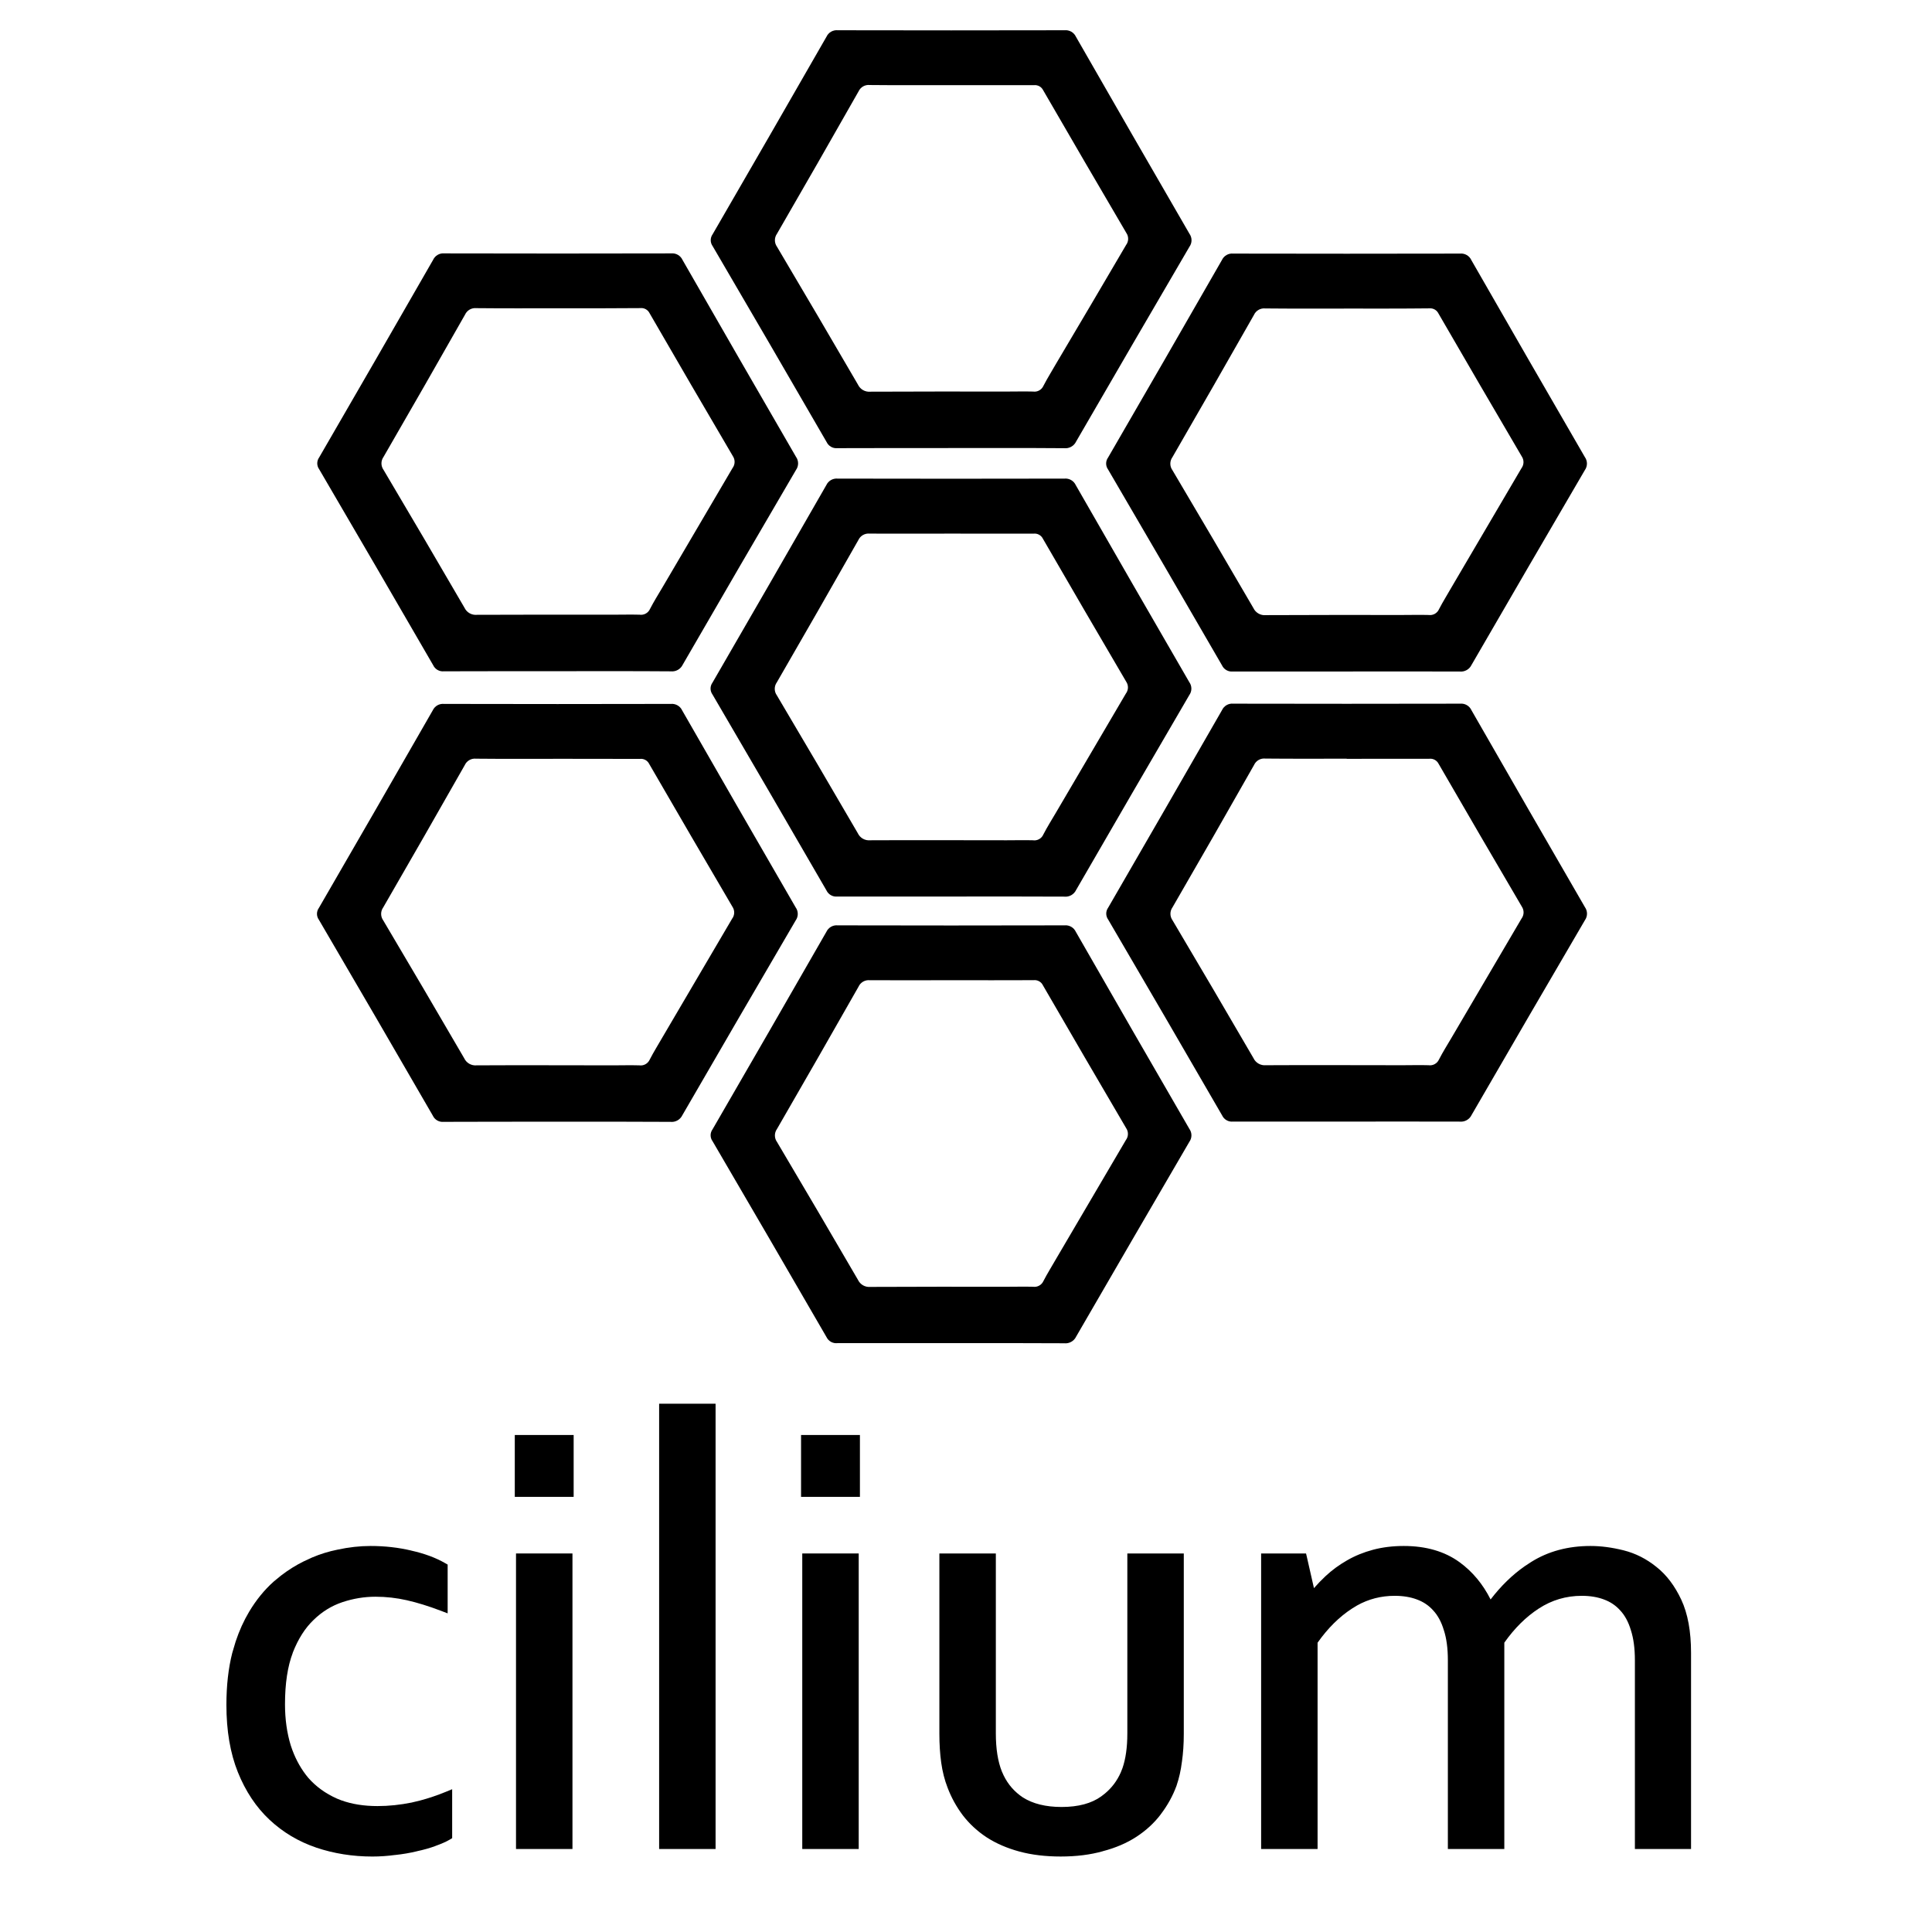 <svg width="128" height="128" viewBox="0 0 128 128" fill="none" xmlns="http://www.w3.org/2000/svg">
<path d="M24.552 102.425C25.492 102.425 26.394 102.526 27.257 102.731L27.255 102.733C28.115 102.925 28.863 103.2 29.495 103.564L29.658 103.658V106.89L29.217 106.721C28.391 106.406 27.635 106.174 26.949 106.019C26.27 105.865 25.578 105.787 24.871 105.787C24.137 105.787 23.407 105.907 22.683 106.148C21.975 106.385 21.338 106.775 20.774 107.326L20.771 107.33C20.216 107.86 19.753 108.579 19.395 109.499L19.398 109.501C19.057 110.396 18.882 111.529 18.882 112.911C18.882 113.903 19.01 114.813 19.264 115.64L19.369 115.943C19.629 116.642 19.981 117.254 20.42 117.781C20.929 118.363 21.564 118.825 22.329 119.164L22.62 119.279C23.316 119.529 24.111 119.657 25.01 119.657C25.755 119.657 26.509 119.578 27.27 119.424L27.84 119.287C28.406 119.136 28.962 118.948 29.507 118.725L29.506 118.726L29.957 118.54V121.784L29.797 121.88C29.548 122.026 29.227 122.164 28.847 122.3L28.849 122.302C28.476 122.44 28.063 122.556 27.615 122.651L27.617 122.653C27.164 122.763 26.685 122.844 26.182 122.898L26.18 122.896C25.677 122.964 25.174 123 24.671 123C23.363 123 22.118 122.803 20.94 122.406L20.939 122.404C19.767 122.005 18.738 121.389 17.854 120.561C16.965 119.727 16.268 118.675 15.761 117.416C15.251 116.148 15 114.656 15 112.952C15 111.682 15.128 110.531 15.389 109.504L15.391 109.501L15.612 108.757C15.852 108.035 16.15 107.378 16.502 106.788C16.969 106.006 17.514 105.334 18.139 104.778L18.142 104.775L18.621 104.383C19.107 104.01 19.614 103.693 20.142 103.435L20.682 103.186C21.227 102.956 21.785 102.784 22.355 102.67C23.105 102.507 23.838 102.425 24.552 102.425Z" fill="black"/>
<path d="M65.977 114.844C65.977 115.865 66.112 116.698 66.371 117.352L66.491 117.621C66.786 118.228 67.213 118.716 67.775 119.089C68.427 119.499 69.273 119.717 70.332 119.717C71.455 119.717 72.32 119.474 72.951 119.021L72.954 119.019L73.191 118.837C73.651 118.459 74.005 117.991 74.253 117.431L74.367 117.143C74.577 116.537 74.689 115.774 74.689 114.843V102.922H78.429V114.883C78.429 115.534 78.388 116.148 78.306 116.723L78.305 116.721C78.236 117.283 78.119 117.808 77.952 118.295L77.95 118.304C77.701 118.985 77.35 119.615 76.906 120.198L76.908 120.2C76.472 120.776 75.931 121.275 75.291 121.692C74.648 122.112 73.905 122.427 73.068 122.646L73.07 122.648C72.24 122.883 71.305 122.999 70.273 122.999C69.268 122.999 68.353 122.89 67.537 122.669C66.726 122.449 66.003 122.138 65.374 121.732L65.371 121.73C64.758 121.327 64.234 120.843 63.8 120.283L63.797 120.279C63.367 119.71 63.026 119.091 62.775 118.425C62.58 117.922 62.441 117.372 62.358 116.781C62.276 116.193 62.236 115.553 62.236 114.864V102.922H65.977V114.844Z" fill="black"/>
<path d="M105.376 102.425C106.07 102.425 106.801 102.522 107.565 102.713C108.355 102.911 109.081 103.279 109.739 103.81C110.411 104.338 110.958 105.067 111.387 105.979C111.825 106.912 112.036 108.096 112.036 109.506V122.502H108.316V110.004C108.316 109.204 108.224 108.541 108.053 108.013L108.05 108.005C107.889 107.46 107.652 107.027 107.348 106.699L107.342 106.694C107.047 106.364 106.687 106.122 106.26 105.968L106.257 105.966C105.834 105.809 105.349 105.727 104.797 105.727C103.758 105.727 102.81 106.009 101.947 106.571C101.11 107.114 100.347 107.864 99.665 108.831V122.501H95.925V110.003C95.925 109.203 95.834 108.54 95.662 108.012L95.658 108.004C95.497 107.459 95.26 107.026 94.956 106.698L94.951 106.693C94.656 106.363 94.296 106.121 93.868 105.967L93.865 105.965C93.443 105.808 92.957 105.727 92.405 105.727C91.496 105.727 90.663 105.943 89.9 106.372L89.578 106.569L89.575 106.571C88.737 107.114 87.975 107.866 87.293 108.833V122.501H83.553V102.923H86.529L86.589 103.177L87.053 105.218C87.297 104.939 87.552 104.674 87.82 104.424L88.15 104.133C88.376 103.945 88.613 103.773 88.859 103.613L89.235 103.384C89.766 103.077 90.344 102.841 90.967 102.675C91.595 102.508 92.276 102.425 93.004 102.425C94.464 102.425 95.707 102.777 96.703 103.503C97.563 104.13 98.246 104.955 98.756 105.968C99.436 105.079 100.192 104.341 101.025 103.76L101.438 103.489C102.571 102.776 103.889 102.425 105.376 102.425Z" fill="black"/>
<path d="M37.927 122.501H34.187V102.921H37.927V122.501Z" fill="black"/>
<path d="M47.409 122.501H43.669V93H47.409V122.501Z" fill="black"/>
<path d="M56.892 122.501H53.152V102.921H56.892V122.501Z" fill="black"/>
<path d="M38.006 99.171H34.106V95.072H38.006V99.171Z" fill="black"/>
<path d="M56.972 95.072V99.171H53.072V95.072H56.972Z" fill="black"/>
<path d="M36.949 44.468C34.443 44.468 31.927 44.468 29.416 44.476C29.268 44.491 29.119 44.46 28.991 44.387C28.862 44.313 28.759 44.201 28.697 44.067C26.191 39.735 23.674 35.409 21.145 31.088C21.063 30.974 21.019 30.837 21.019 30.697C21.019 30.557 21.063 30.42 21.145 30.306C23.671 25.948 26.188 21.585 28.694 17.217C28.759 17.076 28.866 16.959 29.001 16.882C29.136 16.805 29.291 16.772 29.446 16.788C34.458 16.8 39.466 16.8 44.469 16.788C44.624 16.773 44.779 16.807 44.914 16.885C45.048 16.963 45.155 17.081 45.219 17.222C47.716 21.577 50.222 25.926 52.738 30.269C52.828 30.395 52.876 30.546 52.876 30.701C52.876 30.856 52.828 31.007 52.738 31.133C50.224 35.427 47.723 39.727 45.235 44.033C45.165 44.181 45.051 44.303 44.909 44.382C44.767 44.462 44.603 44.495 44.441 44.478C41.941 44.459 39.445 44.468 36.949 44.468ZM36.949 20.425C35.153 20.425 33.357 20.435 31.562 20.416C31.408 20.4 31.253 20.433 31.118 20.509C30.983 20.586 30.875 20.703 30.811 20.844C29.023 23.994 27.223 27.136 25.411 30.269C25.321 30.395 25.272 30.546 25.272 30.7C25.272 30.855 25.321 31.006 25.411 31.131C27.211 34.168 28.998 37.211 30.772 40.262C30.845 40.417 30.963 40.545 31.111 40.629C31.259 40.713 31.43 40.75 31.599 40.733C34.607 40.717 37.626 40.725 40.638 40.725C41.216 40.725 41.794 40.71 42.373 40.725C42.514 40.746 42.658 40.72 42.784 40.651C42.909 40.582 43.008 40.473 43.066 40.342C43.325 39.841 43.624 39.365 43.91 38.88C45.448 36.255 46.989 33.631 48.533 31.009C48.618 30.896 48.665 30.759 48.669 30.617C48.673 30.476 48.632 30.337 48.553 30.219C46.703 27.071 44.865 23.917 43.039 20.756C42.984 20.642 42.896 20.548 42.785 20.486C42.675 20.425 42.548 20.399 42.423 20.413C40.603 20.431 38.779 20.425 36.952 20.425H36.949Z" fill="black"/>
<path d="M36.93 74.316C34.423 74.316 31.907 74.316 29.396 74.325C29.248 74.34 29.1 74.308 28.971 74.235C28.842 74.162 28.739 74.05 28.676 73.915C26.172 69.581 23.655 65.254 21.126 60.935C21.044 60.821 21 60.685 21 60.545C21 60.405 21.044 60.268 21.126 60.155C23.651 55.797 26.165 51.434 28.669 47.066C28.735 46.925 28.842 46.807 28.977 46.73C29.112 46.653 29.268 46.62 29.423 46.636C34.435 46.648 39.443 46.648 44.445 46.636C44.6 46.621 44.755 46.655 44.89 46.733C45.025 46.81 45.132 46.928 45.197 47.069C47.693 51.424 50.199 55.774 52.715 60.118C52.806 60.244 52.854 60.395 52.854 60.55C52.854 60.705 52.806 60.856 52.715 60.982C50.203 65.276 47.701 69.576 45.21 73.882C45.14 74.029 45.026 74.151 44.884 74.231C44.742 74.31 44.579 74.344 44.416 74.326C41.922 74.308 39.426 74.316 36.93 74.316ZM36.93 50.273C35.134 50.273 33.337 50.283 31.543 50.265C31.389 50.248 31.233 50.28 31.098 50.357C30.962 50.434 30.855 50.551 30.791 50.693C29.003 53.841 27.203 56.982 25.391 60.116C25.3 60.242 25.251 60.393 25.251 60.548C25.251 60.703 25.3 60.854 25.391 60.98C27.191 64.015 28.978 67.058 30.753 70.109C30.825 70.264 30.943 70.392 31.091 70.477C31.239 70.562 31.41 70.598 31.58 70.582C34.587 70.565 37.605 70.582 40.619 70.582C41.197 70.582 41.775 70.565 42.353 70.582C42.495 70.603 42.64 70.577 42.765 70.507C42.89 70.438 42.989 70.329 43.047 70.198C43.304 69.697 43.605 69.222 43.882 68.736C45.422 66.111 46.963 63.487 48.505 60.866C48.591 60.753 48.639 60.616 48.642 60.474C48.646 60.332 48.605 60.192 48.525 60.074C46.677 56.927 44.839 53.773 43.011 50.613C42.956 50.5 42.867 50.408 42.756 50.348C42.646 50.288 42.52 50.264 42.395 50.279C40.584 50.272 38.758 50.272 36.933 50.272L36.93 50.273Z" fill="black"/>
<path d="M63.016 88.987C60.51 88.987 57.993 88.987 55.482 88.987C55.334 89.003 55.185 88.974 55.055 88.901C54.925 88.829 54.821 88.718 54.757 88.584C52.251 84.252 49.734 79.926 47.207 75.605C47.124 75.492 47.08 75.355 47.08 75.214C47.08 75.074 47.124 74.937 47.207 74.823C49.731 70.467 52.245 66.105 54.75 61.736C54.816 61.595 54.923 61.478 55.058 61.401C55.193 61.324 55.349 61.291 55.504 61.307C60.516 61.319 65.523 61.319 70.526 61.307C70.681 61.292 70.836 61.325 70.971 61.403C71.106 61.48 71.213 61.598 71.278 61.739C73.774 66.096 76.28 70.445 78.796 74.787C78.887 74.913 78.936 75.064 78.936 75.219C78.936 75.375 78.887 75.526 78.796 75.652C76.289 79.946 73.79 84.246 71.298 88.552C71.228 88.7 71.114 88.821 70.972 88.9C70.829 88.98 70.666 89.013 70.504 88.995C68.008 88.978 65.512 88.987 63.016 88.987ZM63.016 64.942C61.221 64.942 59.425 64.952 57.631 64.942C57.476 64.926 57.32 64.959 57.185 65.035C57.05 65.113 56.943 65.23 56.879 65.372C55.091 68.519 53.291 71.66 51.479 74.795C51.388 74.921 51.339 75.072 51.339 75.227C51.339 75.382 51.388 75.533 51.479 75.659C53.278 78.694 55.065 81.737 56.84 84.788C56.913 84.943 57.031 85.071 57.179 85.156C57.327 85.24 57.498 85.277 57.667 85.261C60.675 85.244 63.692 85.251 66.706 85.251C67.284 85.251 67.863 85.236 68.441 85.251C68.582 85.271 68.726 85.245 68.851 85.175C68.976 85.106 69.075 84.998 69.132 84.867C69.391 84.365 69.692 83.891 69.968 83.405C71.508 80.78 73.049 78.157 74.591 75.534C74.677 75.421 74.725 75.283 74.728 75.141C74.732 75 74.691 74.86 74.611 74.743C72.763 71.595 70.925 68.442 69.097 65.281C69.043 65.167 68.954 65.073 68.844 65.012C68.733 64.95 68.606 64.925 68.481 64.939C66.67 64.949 64.844 64.942 63.017 64.942H63.016Z" fill="black"/>
<path d="M89.214 44.488C86.708 44.488 84.192 44.488 81.68 44.488C81.533 44.504 81.384 44.473 81.254 44.399C81.125 44.326 81.022 44.214 80.96 44.079C78.455 39.747 75.938 35.421 73.41 31.1C73.328 30.986 73.284 30.849 73.284 30.709C73.284 30.569 73.328 30.432 73.41 30.318C75.935 25.962 78.45 21.599 80.954 17.231C81.019 17.09 81.127 16.972 81.262 16.895C81.397 16.818 81.552 16.785 81.707 16.801C86.719 16.812 91.727 16.812 96.729 16.801C96.884 16.786 97.04 16.819 97.175 16.897C97.309 16.974 97.417 17.092 97.481 17.234C99.977 21.589 102.483 25.938 105 30.281C105.09 30.407 105.139 30.559 105.139 30.714C105.139 30.869 105.09 31.021 105 31.147C102.488 35.441 99.987 39.741 97.496 44.047C97.426 44.194 97.312 44.316 97.17 44.395C97.028 44.475 96.864 44.508 96.703 44.49C94.206 44.48 91.71 44.488 89.214 44.488ZM89.214 20.444C87.42 20.444 85.624 20.454 83.829 20.435C83.674 20.419 83.519 20.451 83.384 20.529C83.249 20.606 83.142 20.723 83.077 20.865C81.289 24.012 79.489 27.154 77.677 30.288C77.586 30.414 77.537 30.565 77.537 30.72C77.537 30.875 77.586 31.026 77.677 31.152C79.476 34.188 81.263 37.231 83.039 40.281C83.111 40.437 83.231 40.566 83.381 40.651C83.53 40.736 83.703 40.772 83.874 40.754C86.882 40.737 89.899 40.744 92.913 40.744C93.491 40.744 94.069 40.729 94.647 40.744C94.789 40.764 94.933 40.738 95.058 40.669C95.183 40.599 95.282 40.491 95.339 40.359C95.598 39.858 95.899 39.384 96.174 38.898C97.715 36.273 99.256 33.65 100.798 31.026C100.883 30.913 100.931 30.776 100.935 30.634C100.939 30.493 100.898 30.353 100.818 30.236C98.97 27.088 97.132 23.934 95.304 20.774C95.249 20.66 95.161 20.566 95.05 20.504C94.94 20.443 94.813 20.417 94.688 20.43C92.868 20.45 91.042 20.444 89.216 20.444H89.214Z" fill="black"/>
<path d="M89.221 74.308C86.715 74.308 84.199 74.308 81.688 74.308C81.54 74.323 81.391 74.292 81.263 74.218C81.134 74.145 81.031 74.033 80.969 73.899C78.463 69.565 75.945 65.238 73.417 60.92C73.335 60.806 73.291 60.669 73.291 60.529C73.291 60.389 73.335 60.252 73.417 60.138C75.94 55.781 78.454 51.417 80.961 47.049C81.026 46.908 81.133 46.791 81.268 46.714C81.403 46.637 81.558 46.604 81.713 46.62C86.725 46.631 91.733 46.631 96.736 46.62C96.891 46.605 97.046 46.638 97.181 46.716C97.315 46.793 97.422 46.911 97.487 47.052C99.983 51.409 102.489 55.758 105.005 60.101C105.095 60.227 105.143 60.378 105.143 60.533C105.143 60.688 105.095 60.839 105.005 60.965C102.492 65.259 99.99 69.559 97.5 73.865C97.43 74.013 97.316 74.135 97.174 74.214C97.032 74.294 96.868 74.327 96.706 74.31C94.213 74.3 91.717 74.308 89.221 74.308ZM89.221 50.265C87.425 50.265 85.629 50.275 83.835 50.257C83.68 50.24 83.524 50.272 83.389 50.349C83.254 50.426 83.147 50.543 83.083 50.685C81.3 53.832 79.5 56.974 77.683 60.11C77.593 60.235 77.544 60.386 77.544 60.541C77.544 60.695 77.593 60.846 77.683 60.972C79.484 64.008 81.271 67.051 83.044 70.101C83.116 70.256 83.234 70.384 83.383 70.469C83.531 70.553 83.701 70.59 83.871 70.574C86.879 70.557 89.898 70.574 92.91 70.574C93.488 70.574 94.066 70.557 94.644 70.574C94.786 70.595 94.93 70.569 95.056 70.499C95.181 70.43 95.28 70.322 95.338 70.191C95.597 69.69 95.896 69.214 96.182 68.728C97.72 66.103 99.261 63.48 100.805 60.858C100.89 60.744 100.937 60.607 100.941 60.465C100.944 60.323 100.904 60.184 100.825 60.066C98.976 56.918 97.138 53.764 95.311 50.604C95.255 50.492 95.165 50.4 95.055 50.34C94.944 50.281 94.818 50.256 94.693 50.27C92.877 50.274 91.051 50.274 89.224 50.274L89.221 50.265Z" fill="black"/>
<path d="M63.007 59.398C60.501 59.398 57.984 59.398 55.473 59.398C55.325 59.413 55.177 59.382 55.048 59.308C54.919 59.235 54.816 59.123 54.753 58.988C52.248 54.655 49.731 50.329 47.203 46.01C47.121 45.896 47.076 45.759 47.076 45.618C47.076 45.478 47.121 45.341 47.203 45.228C49.728 40.87 52.242 36.508 54.746 32.14C54.812 31.999 54.919 31.882 55.054 31.805C55.189 31.727 55.345 31.694 55.5 31.709C60.512 31.72 65.52 31.72 70.522 31.709C70.677 31.694 70.833 31.728 70.967 31.806C71.102 31.884 71.209 32.002 71.274 32.144C73.77 36.499 76.276 40.848 78.792 45.191C78.883 45.316 78.932 45.468 78.932 45.623C78.932 45.778 78.883 45.929 78.792 46.055C76.282 50.353 73.783 54.655 71.297 58.96C71.228 59.107 71.114 59.229 70.972 59.309C70.829 59.389 70.666 59.422 70.504 59.404C67.999 59.388 65.503 59.398 63.007 59.398ZM63.007 35.353C61.211 35.353 59.414 35.363 57.62 35.353C57.466 35.337 57.31 35.369 57.175 35.446C57.04 35.523 56.933 35.64 56.868 35.781C55.081 38.93 53.281 42.071 51.468 45.206C51.377 45.331 51.329 45.482 51.329 45.637C51.329 45.792 51.377 45.943 51.468 46.068C53.267 49.103 55.054 52.147 56.83 55.199C56.902 55.354 57.02 55.482 57.168 55.567C57.316 55.651 57.487 55.687 57.657 55.67C60.664 55.655 63.682 55.67 66.696 55.67C67.274 55.67 67.852 55.655 68.43 55.67C68.572 55.692 68.718 55.666 68.844 55.596C68.97 55.526 69.069 55.416 69.125 55.284C69.384 54.783 69.685 54.307 69.969 53.822C71.509 51.197 73.05 48.573 74.592 45.951C74.678 45.838 74.726 45.701 74.73 45.559C74.733 45.417 74.692 45.278 74.612 45.161C72.764 42.013 70.926 38.859 69.099 35.699C69.044 35.585 68.956 35.49 68.845 35.429C68.735 35.367 68.608 35.341 68.482 35.355C66.661 35.36 64.835 35.353 63.01 35.353H63.007Z" fill="black"/>
<path d="M63.017 29.684C60.511 29.684 57.995 29.684 55.483 29.692C55.336 29.707 55.187 29.676 55.058 29.602C54.929 29.529 54.826 29.417 54.763 29.283C52.258 24.949 49.741 20.623 47.213 16.304C47.131 16.19 47.087 16.053 47.087 15.913C47.087 15.773 47.131 15.636 47.213 15.522C49.738 11.165 52.253 6.802 54.757 2.433C54.822 2.292 54.93 2.175 55.065 2.098C55.2 2.021 55.355 1.988 55.51 2.004C60.523 2.015 65.53 2.015 70.532 2.004C70.687 1.989 70.843 2.023 70.977 2.1C71.112 2.178 71.219 2.295 71.284 2.436C73.78 6.792 76.286 11.141 78.803 15.485C78.894 15.611 78.942 15.762 78.942 15.917C78.942 16.072 78.894 16.224 78.803 16.349C76.292 20.643 73.79 24.943 71.297 29.25C71.228 29.397 71.114 29.519 70.972 29.598C70.829 29.678 70.666 29.711 70.504 29.694C68.009 29.675 65.513 29.684 63.017 29.684ZM63.017 5.641C61.221 5.641 59.425 5.651 57.63 5.633C57.476 5.615 57.32 5.647 57.185 5.724C57.05 5.801 56.943 5.919 56.879 6.06C55.091 9.21 53.291 12.352 51.478 15.485C51.388 15.611 51.339 15.762 51.339 15.916C51.339 16.071 51.388 16.222 51.478 16.348C53.277 19.384 55.065 22.427 56.84 25.477C56.912 25.631 57.03 25.76 57.178 25.845C57.327 25.929 57.497 25.966 57.667 25.95C60.675 25.933 63.692 25.941 66.706 25.941C67.284 25.941 67.862 25.926 68.44 25.941C68.582 25.962 68.726 25.936 68.851 25.867C68.976 25.798 69.075 25.689 69.132 25.559C69.391 25.057 69.692 24.581 69.968 24.095C71.522 21.475 73.069 18.854 74.606 16.231C74.691 16.117 74.739 15.98 74.743 15.838C74.746 15.696 74.706 15.556 74.626 15.439C72.778 12.292 70.94 9.138 69.112 5.977C69.056 5.865 68.967 5.772 68.857 5.712C68.746 5.653 68.62 5.628 68.496 5.643C66.671 5.646 64.845 5.641 63.02 5.641H63.017Z" fill="black"/>
</svg>
